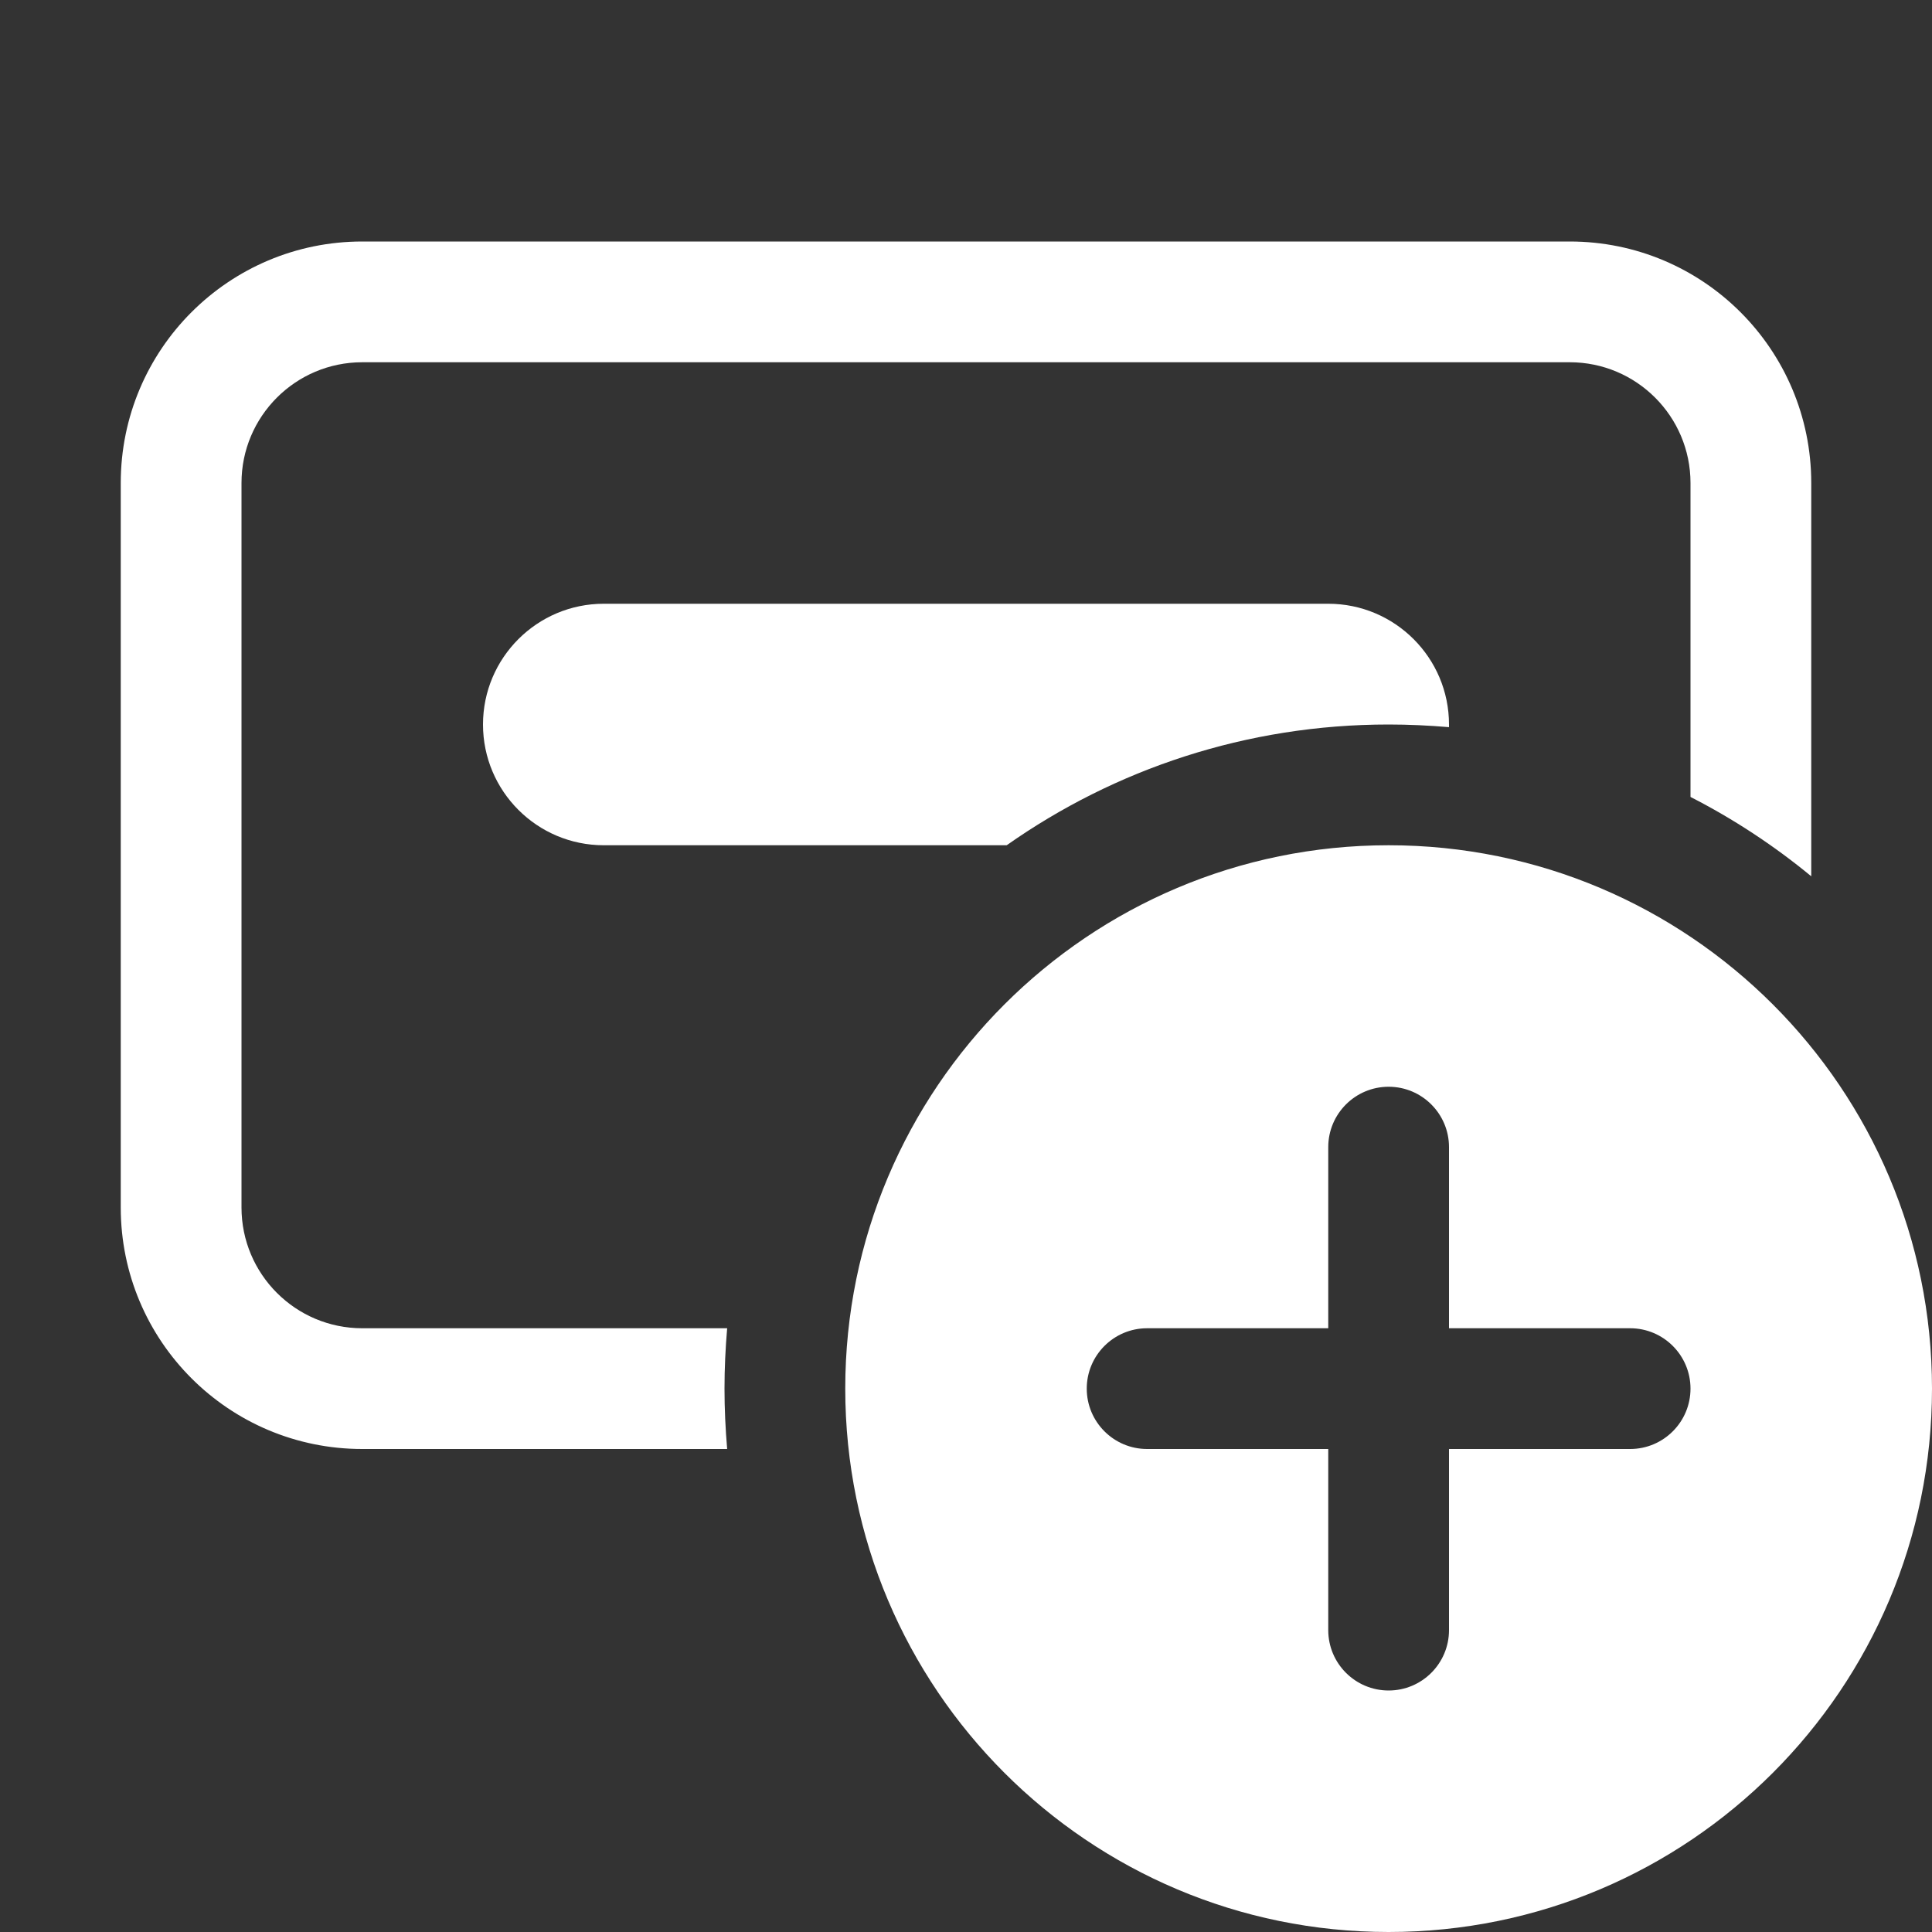 <svg width="16" height="16" viewBox="0 0 16 16" fill="none" xmlns="http://www.w3.org/2000/svg">
<rect x="0" y="0" width="16" height="16" fill="#333333" stroke="none"/>
<path d="M3 2C1.895 2 1 2.895 1 4V10C1 11.105 1.895 12 3 12H6.022C6.008 11.835 6 11.668 6 11.5C6 11.332 6.008 11.165 6.022 11H3C2.448 11 2 10.552 2 10V4C2 3.448 2.448 3 3 3H13C13.552 3 14 3.448 14 4V6.6C14.358 6.783 14.693 7.004 15 7.257V4C15 2.895 14.105 2 13 2H3ZM11.5 6C11.668 6 11.835 6.008 12 6.022L12 6C12 5.448 11.552 5 11 5H5C4.448 5 4 5.448 4 6C4 6.552 4.448 7 5 7H8.337C9.232 6.37 10.323 6 11.5 6ZM16 11.5C16 13.985 13.985 16 11.5 16C9.015 16 7 13.985 7 11.5C7 9.015 9.015 7 11.5 7C13.985 7 16 9.015 16 11.5ZM12 9.5C12 9.224 11.776 9 11.5 9C11.224 9 11 9.224 11 9.5V11H9.5C9.224 11 9 11.224 9 11.5C9 11.776 9.224 12 9.5 12H11V13.5C11 13.776 11.224 14 11.5 14C11.776 14 12 13.776 12 13.5V12H13.5C13.776 12 14 11.776 14 11.5C14 11.224 13.776 11 13.5 11H12V9.5Z" fill="#ffffff"/>
</svg>
